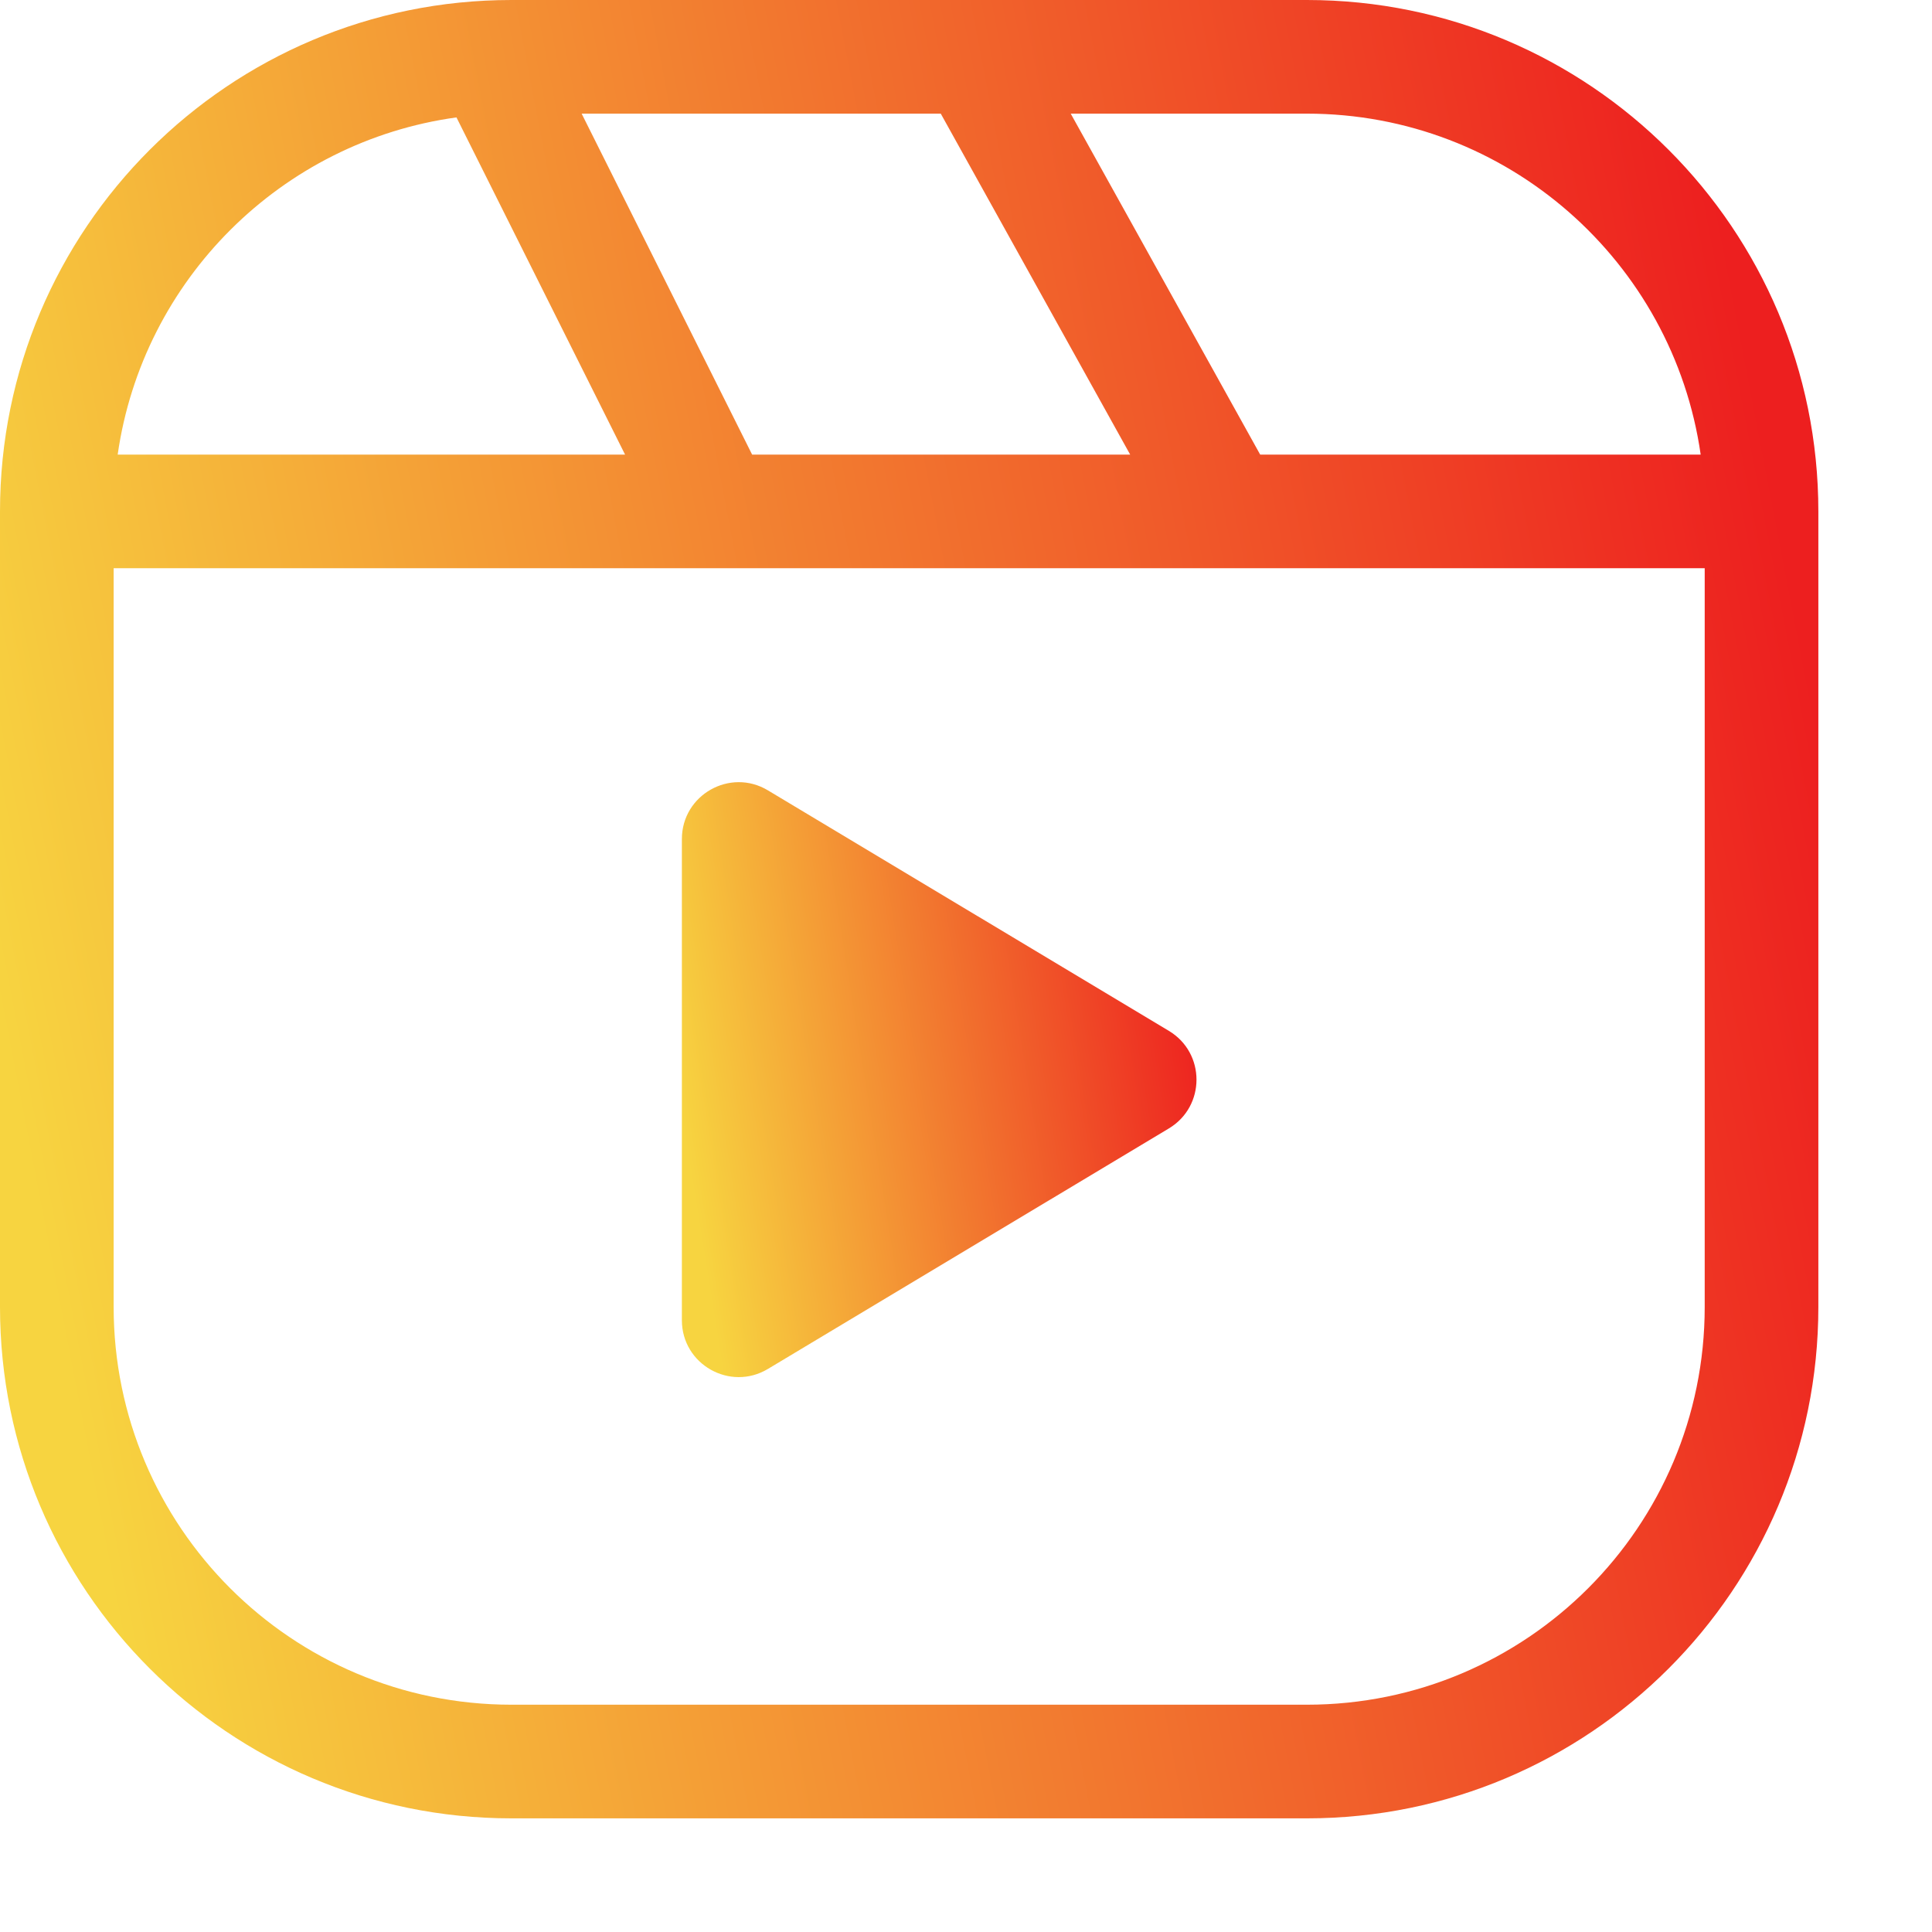 <svg xmlns:xlink="http://www.w3.org/1999/xlink" class="_8h39" width="34" height="34" viewBox="0 0 34 34" version="1.1" xmlns="http://www.w3.org/2000/svg"><defs><linearGradient id="u_0_2_3v" x1="1" y1="0.381" x2="0" y2="0.573"><stop stop-color="#ED1F1F" offset="0%"></stop><stop stop-color="#F7D440" offset="100%"></stop></linearGradient><linearGradient id="u_0_2_3v" x1="1" y1="0.381" x2="0" y2="0.573"><stop stop-color="#ED1F1F" offset="0%"></stop><stop stop-color="#F7D440" offset="100%"></stop></linearGradient><linearGradient id="u_0_2_3v" x1="1" y1="0.381" x2="0" y2="0.573"><stop stop-color="#ED1F1F" offset="0%"></stop><stop stop-color="#F7D440" offset="100%"></stop></linearGradient></defs><g id="ic-reels-active" stroke="none" stroke-width="1" fill="none" fill-rule="evenodd"><path d="M13.514 13.909C12.848 13.509 12 13.989 12 14.766V23.234C12 24.011 12.848 24.491 13.514 24.091L20.571 19.858C21.218 19.469 21.218 18.531 20.571 18.142L13.514 13.909Z" id="Combined-Shape" fill="url(&quot;#u_0_2_3v&quot;)"></path><path fill-rule="evenodd" clip-rule="evenodd" d="M9 0C4.029 0 0 4.029 0 9V23C0 27.971 4.029 32 9 32H23C27.971 32 32 27.971 32 23V9C32 4.029 27.971 0 23 0H9ZM10.236 2L13.236 8H19.889L16.556 2H10.236ZM30 10V23C30 26.866 26.866 30 23 30H9C5.134 30 2 26.866 2 23V10H30ZM18.843 2L22.177 8H29.929C29.444 4.608 26.526 2 23 2H18.843ZM11 8L8.033 2.066C4.952 2.492 2.511 4.923 2.071 8H11Z" fill="url(&quot;#u_0_2_3v&quot;)"></path></g></svg>